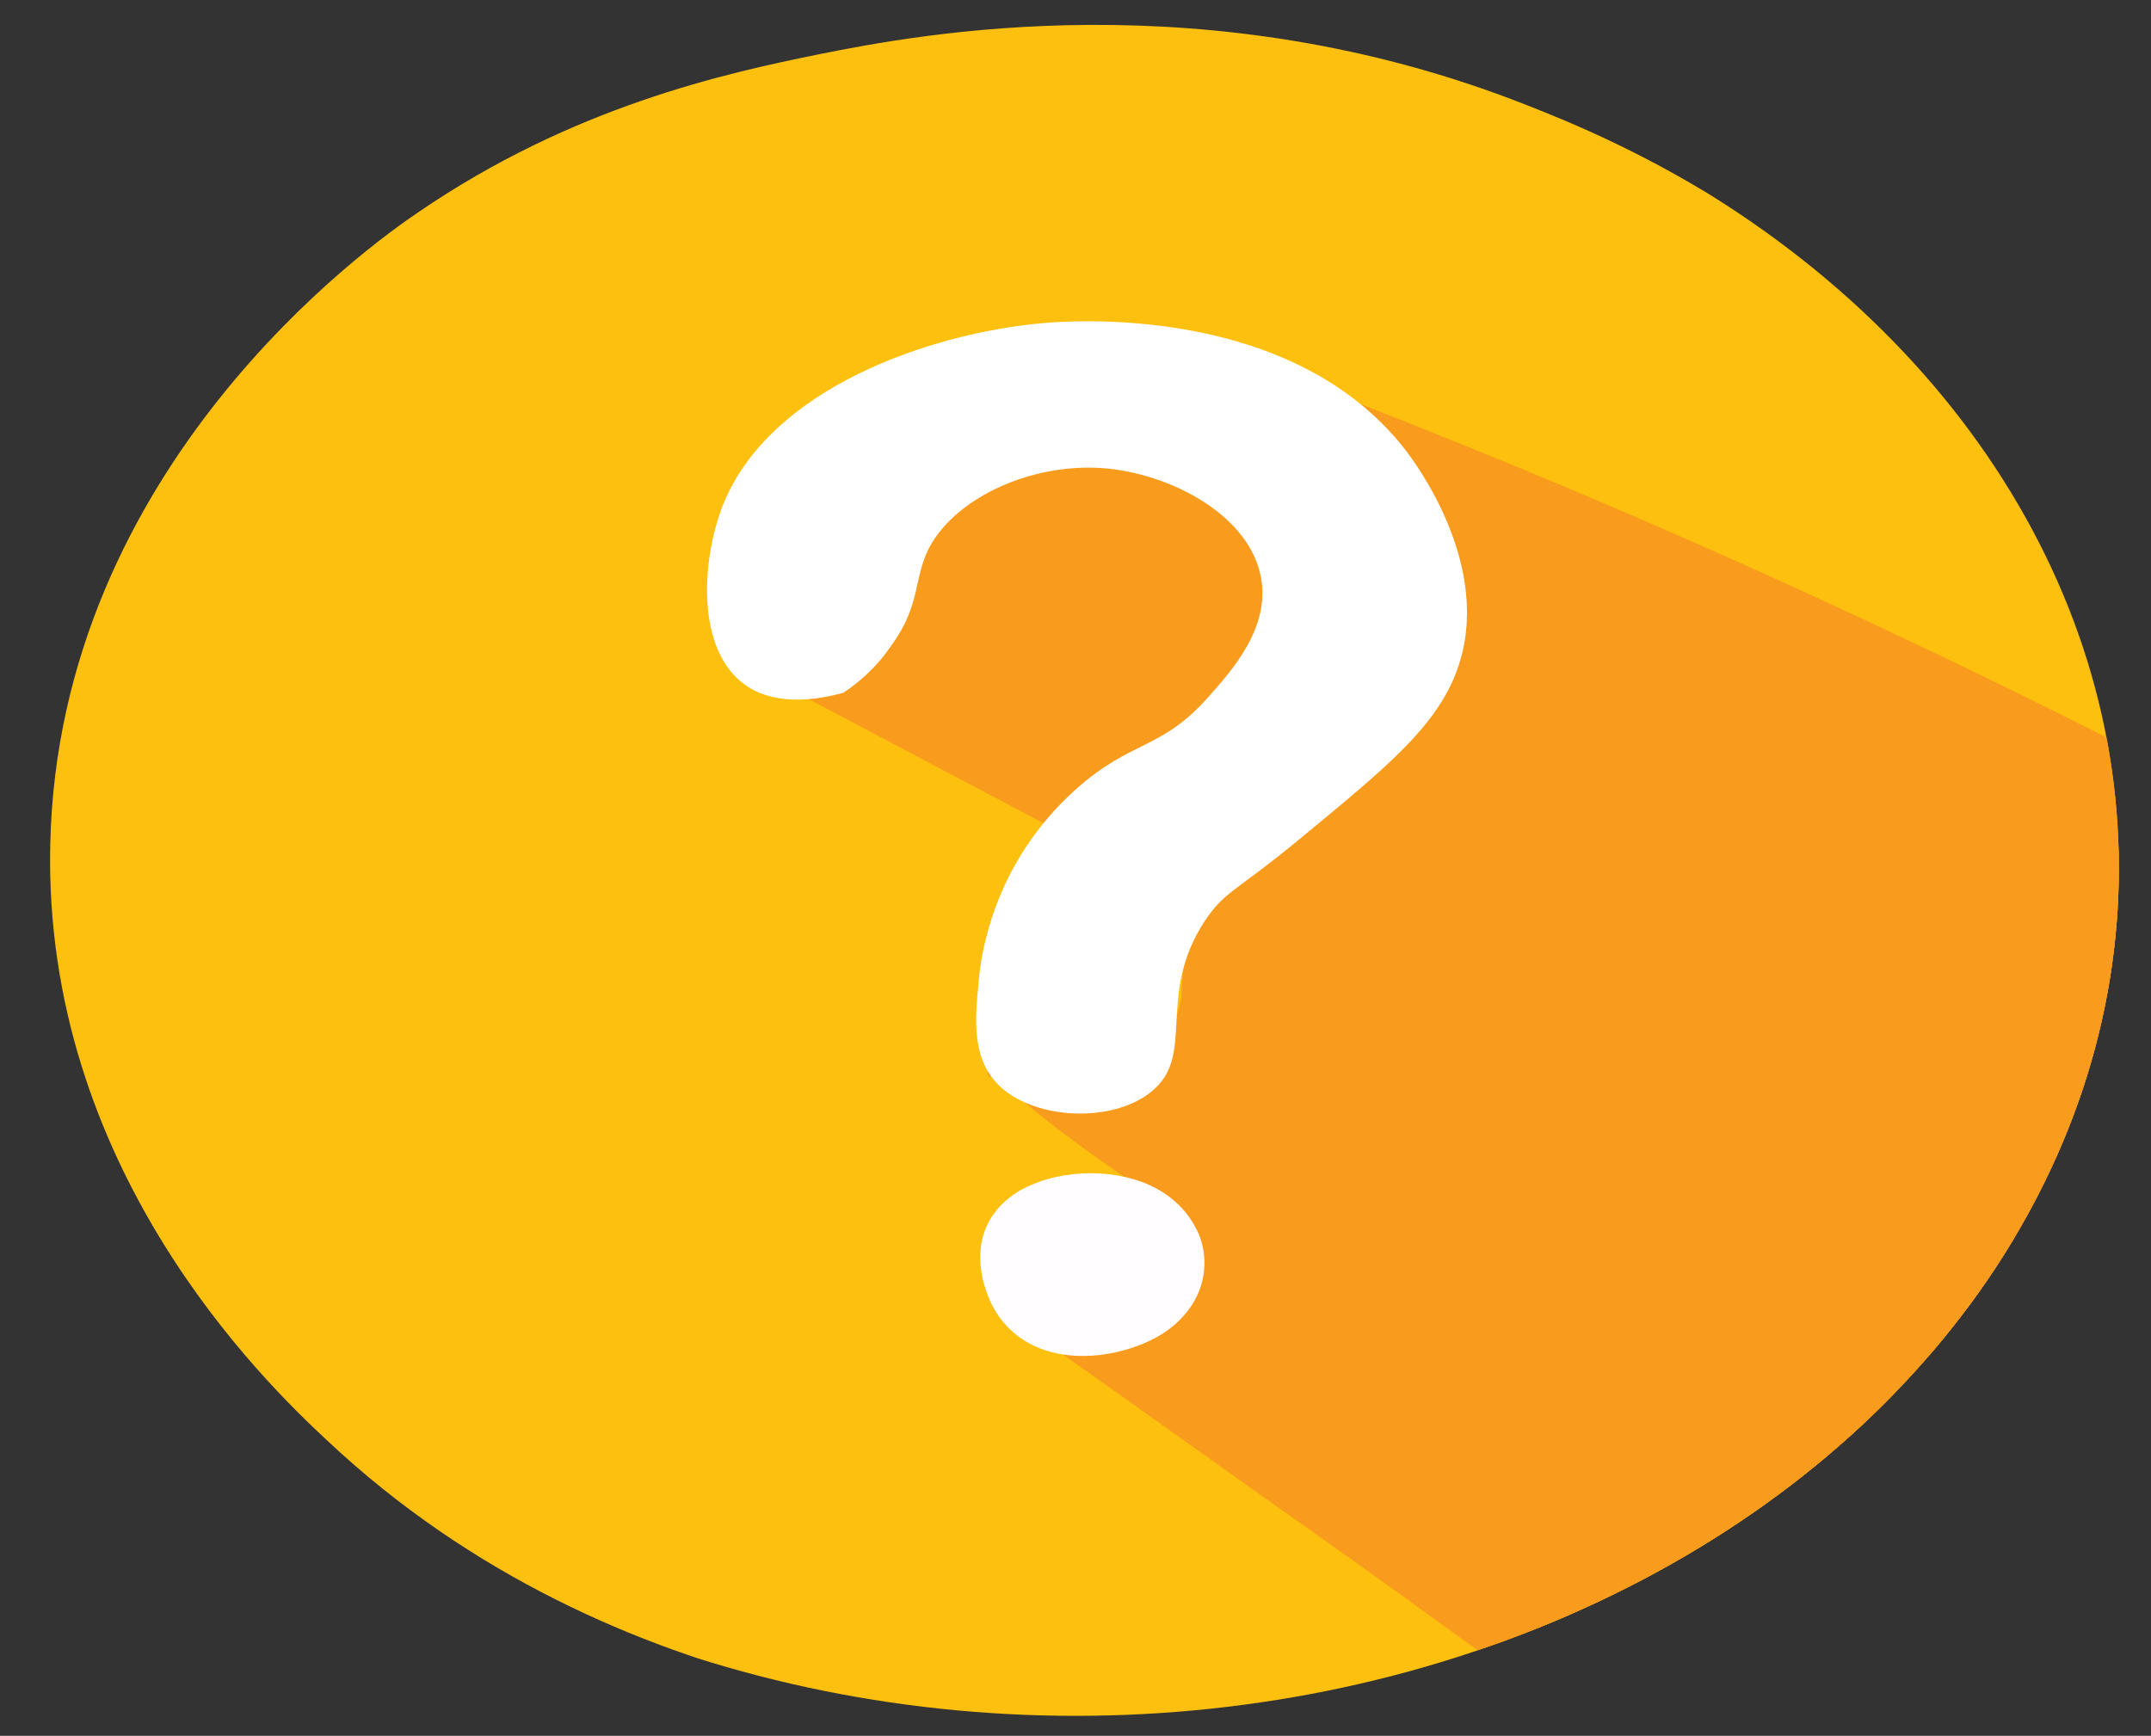 <?xml version="1.0" encoding="utf-8"?>
<!-- Generator: Adobe Illustrator 19.2.1, SVG Export Plug-In . SVG Version: 6.00 Build 0)  -->
<svg version="1.1"
	 id="svg2" inkscape:version="0.91 r13725" sodipodi:docname="question-mark.svg" xmlns:cc="http://creativecommons.org/ns#" xmlns:dc="http://purl.org/dc/elements/1.1/" xmlns:inkscape="http://www.inkscape.org/namespaces/inkscape" xmlns:rdf="http://www.w3.org/1999/02/22-rdf-syntax-ns#" xmlns:sodipodi="http://sodipodi.sourceforge.net/DTD/sodipodi-0.dtd" xmlns:svg="http://www.w3.org/2000/svg"
	 xmlns="http://www.w3.org/2000/svg" xmlns:xlink="http://www.w3.org/1999/xlink" x="0px" y="0px" viewBox="0 0 635.6 513"
	 style="enable-background:new 0 0 635.6 513;" xml:space="preserve">
<rect x="0" y="0" width="635.6" height="513" fill="#333333" stroke="none"/>
<style type="text/css">
	.st0{display:none;}
	.st1{display:inline;fill:#BDC3C7;}
	.st2{display:none;fill:#F99B1D;}
	.st3{display:none;opacity:0.49;fill:#F99B1D;stroke:#F99B1D;stroke-miterlimit:10;enable-background:new    ;}
	.st4{clip-path:url(#SVGID_2_);}
	.st5{clip-path:url(#SVGID_4_);}
	.st6{fill:#FDC00F;}
	.st7{fill:#EDDFDF;}
	.st8{fill:#F99B1D;stroke:#F99B1D;stroke-miterlimit:10;}
	.st9{fill:#F99B1D;}
	.st10{fill:none;}
	.st11{fill:#FFFDFF;}
	.st12{fill:#FFFFFF;}
	.st13{clip-path:url(#SVGID_6_);fill:#F99B1D;stroke:#F99B1D;stroke-miterlimit:10;}
	.st14{clip-path:url(#SVGID_2_);fill:#F99B1D;stroke:#F99B1D;stroke-miterlimit:10;}
</style>
<sodipodi:namedview  bordercolor="#666666" borderopacity="1" gridtolerance="10" guidetolerance="10" id="namedview61" inkscape:current-layer="svg2" inkscape:cx="480" inkscape:cy="280" inkscape:pageopacity="0" inkscape:pageshadow="2" inkscape:window-height="837" inkscape:window-maximized="1" inkscape:window-width="1600" inkscape:window-x="-8" inkscape:window-y="-8" inkscape:zoom="0.39583333" objecttolerance="10" pagecolor="#ffffff" showgrid="false">
	</sodipodi:namedview>
<g id="Слой_1" class="st0">
	<rect id="rect7" x="-195" y="-49" class="st1" width="960" height="560"/>
</g>
<g id="Слой_2">
</g>
<g id="Слой_5">
	<path id="path22" class="st2" d="M283.8,187.3"/>
	<ellipse id="ellipse24" class="st3" cx="272.1" cy="183.3" rx="92.1" ry="83.2"/>
</g>
<g>
	<g>
		<defs>
			<ellipse id="SVGID_1_" cx="317.8" cy="256.5" rx="308.3" ry="250.6"/>
		</defs>
		<clipPath id="SVGID_2_">
			<use xlink:href="#SVGID_1_"  style="overflow:visible;"/>
		</clipPath>
		<g class="st4">
			<g>
				<g>
					<defs>
						<ellipse id="SVGID_3_" cx="-743.9" cy="141.9" rx="2220.3" ry="1517.2"/>
					</defs>
					<clipPath id="SVGID_4_">
						<use xlink:href="#SVGID_3_"  style="overflow:visible;"/>
					</clipPath>
					<g id="Слой_4" transform="matrix(2.684,0,0,2.461,-815.577,-404.83)" class="st5">
						<g id="g27">
							<path id="path29" inkscape:connector-curvature="0" class="st6" d="M349.9,190c17-12.7,33.8-16.7,44.2-19
								c11-2.4,42.7-9,77.8,6.1c9.6,4.1,36,16,52.9,45.3c4.8,8.3,18.5,33,12.5,64.3c-5.1,26.4-21.4,42.6-29.9,50.8
								c-33.5,32.4-75.9,33.6-82.2,33.7c-11.7,0.1-53.4-1-85.3-33.7c-7.2-7.3-31.3-32.9-30.5-71.6
								C310.3,220.5,344.6,193.9,349.9,190z"/>
							<g id="g31">
								<path id="path33" inkscape:connector-curvature="0" class="st7" d="M455.6,273.8"/>
								<path id="path35" inkscape:connector-curvature="0" class="st8" d="M538.1,267.5C538.1,267.4,538.1,267.4,538.1,267.5
									c0-0.1,0-0.1,0-0.2c-6.5-3.8-12.4-7-17.6-9.8c-39.9-21.4-87.5-41.8-87.4-42.2h0.2c0,0-3.2-0.8-15.4-3.6
									c-11,10.5-22.1,21-33.1,31.5c12.3,7.1,28.9,16.7,49,28.2c0.3,0.2,4.3,2.5,4.6,2.7c12.3,7.1,36.8,21.1,83.7,48
									c0.3-0.3,0.6-0.7,1-1c0.5-1,0.9-1.9,1.4-2.8c0.6-1.1,1.4-2.6,2.6-3.2c0.9-1.8,1.8-3.6,2.6-5.5c-0.4-0.1-0.7-0.5-0.4-0.9
									c0.5-0.7,1-1.3,1.5-2c0.1-0.3,0.2-0.6,0.3-0.9c-0.2-0.2-0.2-0.4-0.1-0.7c0.8-1.7,1.6-3.3,2.7-4.8c0-0.3,0.1-0.6,0.3-0.9
									c0.5-1.5,1.4-2.9,1.9-4.5c0-0.1,0-0.1,0-0.2s0.1-0.3,0.1-0.4c0.6-2.3,0.8-4.7,1.2-7.1c0,0,0,0,0-0.1c0.2-1.9,0.6-3.6,1-5.4
									c0.1-1,0.3-2,0.4-3c0-2.8,0.1-5.7,0.3-8.5C538.5,269.2,538.3,268.3,538.1,267.5L538.1,267.5z"/>
								<path id="path37" inkscape:connector-curvature="0" class="st9" d="M452.6,114.7"/>
								<path id="path39" inkscape:connector-curvature="0" class="st8" d="M484.5,293.3c-6.7-3.2-17.4-8.2-26-12.9
									c-3.1-1.7-6.5-3-9.5-4.9c-4.6-2.9-6.8-5-9.2-4.3c-1.7,0.5-2.6,2.2-3.7,4.6c-2.6,5.5-0.9,8.7-2.5,14.2
									c-1.5,5.3-4.2,6.4-4.4,8.3c-0.8,8.6,52.7,22.9,88.8,28.8c0.3-0.2,0.5-0.4,0.8-0.6c1-2.1,2.5-3.8,4.1-5.5
									c0.5-0.9,0.9-1.9,1.4-2.8c0.6-1.1,1.4-2.6,2.6-3.2c0.2-0.3,0.3-0.6,0.5-0.9C516.8,308.8,502.5,301.9,484.5,293.3
									L484.5,293.3z"/>
								<path id="path41" inkscape:connector-curvature="0" class="st9" d="M423,298.6"/>
								<path id="path43" inkscape:connector-curvature="0" class="st8" d="M539.1,270.7c-0.2-4.3-0.9-8.6-1.3-11.6
									c-0.3-2-0.6-3.6-0.8-4.8c-10.1-5.6-20.5-11.1-31.4-16.6c-18.4-9.3-36.3-17.5-53.5-24.8l-23.7,96
									c12.8,17.7,25.5,35.3,38.3,53c3-0.8,6.1-1.7,9.4-2.9c2.3-0.8,4.4-1.6,6.4-2.4c1.9-1,3.9-2.2,6-3.6c1.7-1.1,3.3-2.3,4.8-3.4
									c1.2-0.8,2.9-2,4.9-3.7c1.7-1.4,2.9-2.6,5.1-4.7c4.1-4,6.2-6,6.6-6.4c5.9-5.6,5.9-4.8,8.4-7.5c2.3-2.5,4.1-5.4,7.5-11
									c1.6-2.7,3.7-6.3,6.1-10.8c4-8.7,5.6-16.2,6.4-21.4C538.7,281.1,539.4,276.5,539.1,270.7z"/>
								<path id="path45" inkscape:connector-curvature="0" class="st8" d="M431.1,295.8c-0.6-0.2-4.1-1.1-9-2.1
									c-2.9-0.6-5.8-1.1-8.7-1.6c-0.1,0.2-0.2,0.3-0.3,0.5v0.1c0,0.1,0,0.3,0,0.4c0,0,0.1,0,0.1,0.1c1.1-0.3,2.3-0.3,3.3,0.1
									c1.5,0.6,1.6,2.8,1.1,3.1c-0.3,0.2-0.8-0.3-0.8-0.2c-0.1,0.2,5.8,5.5,15.6,12.5c2.9,2.1,5.4,3.7,7.1,4.9
									c-6,4.5-12,8.9-18,13.4c9.5,7.3,18.9,14.7,28.4,22c5.7,4.4,11.4,8.9,17.1,13.4c0.8-0.2,1.6-0.5,2.1-0.7
									c0.4-0.2,0.9-0.4,1.6-0.7c0.5-0.2,0.9-0.5,1.2-0.6c0.4-0.2,0.6-0.4,0.7-0.4c0.5-0.3,1.6-0.9,4.2-2.1
									c0.5-0.1,4.5-1.6,4.9-1.7c3.6-2,7-4.2,10.4-6.4c4.7-3.3,9.8-7.2,15-12c8.5-7.8,15-15.6,19.9-22.4
									C461.2,302.3,436.1,297.1,431.1,295.8z"/>
								<line id="line47" class="st10" x1="435.9" y1="312.5" x2="438.6" y2="327.3"/>
								<path id="path49" inkscape:connector-curvature="0" class="st9" d="M424.6,305.2"/>
								<path id="path51" inkscape:connector-curvature="0" class="st8" d="M483.1,355.2"/>
								<path id="path53" inkscape:connector-curvature="0" class="st8" d="M543.4,263.8"/>
								<path id="path55" inkscape:connector-curvature="0" class="st11" d="M412.4,319.4c0.4,1.3,1.7,5.4,6.4,7.2
									c4.6,1.7,9.9,0.2,13-1.9c4.6-3.2,5.5-8.3,4-12.1c-0.4-0.9-1.6-3.9-5.4-5.8c-4.3-2.1-10.4-1.9-14.6,0.9
									C410,311.8,412.1,318.4,412.4,319.4z"/>
								<path id="path57" inkscape:connector-curvature="0" class="st12" d="M396.7,247.7c-2.7,0.8-6.7,1.5-10-0.4
									c-6.3-3.8-5.7-15.2-3.3-22c5.1-14.2,22.9-20.8,35.3-22c3.1-0.3,27.3-2.3,39.8,15.1c1,1.4,9.9,14.1,5.8,26.5
									c-2.3,7-8.2,12.1-17.4,20.4c-7,6.3-8.2,6.2-10.4,9.8c-5.5,9.2-0.8,16.2-6,20.6c-4.2,3.6-12.4,3.3-16.4-0.6
									c-3.3-3.2-2.9-8.1-2.5-12.6c0.2-2.8,1.4-14.2,10.8-23.3c6.1-5.9,9.3-4.6,14.5-11c2.6-3.2,6.8-8.3,5.8-14.3
									c-1.2-7.3-9.4-12.2-16.6-13.1c-8.2-1-16.9,3.3-19.9,9.4c-1.8,3.7-0.9,6.9-4.2,11.8C400.3,244.8,398.1,246.7,396.7,247.7
									L396.7,247.7z"/>
							</g>
							<path id="path59" inkscape:connector-curvature="0" class="st12" d="M502.8,389.7"/>
						</g>
					</g>
				</g>
			</g>
			<g>
				<defs>
					<ellipse id="SVGID_5_" cx="317.8" cy="256.5" rx="308.3" ry="250.6"/>
				</defs>
				<clipPath id="SVGID_6_">
					<use xlink:href="#SVGID_5_"  style="overflow:visible;"/>
				</clipPath>
				<path class="st13" d="M332.6,344.6"/>
			</g>
		</g>
		<path class="st14" d="M331.1,345.2"/>
	</g>
</g>
</svg>

